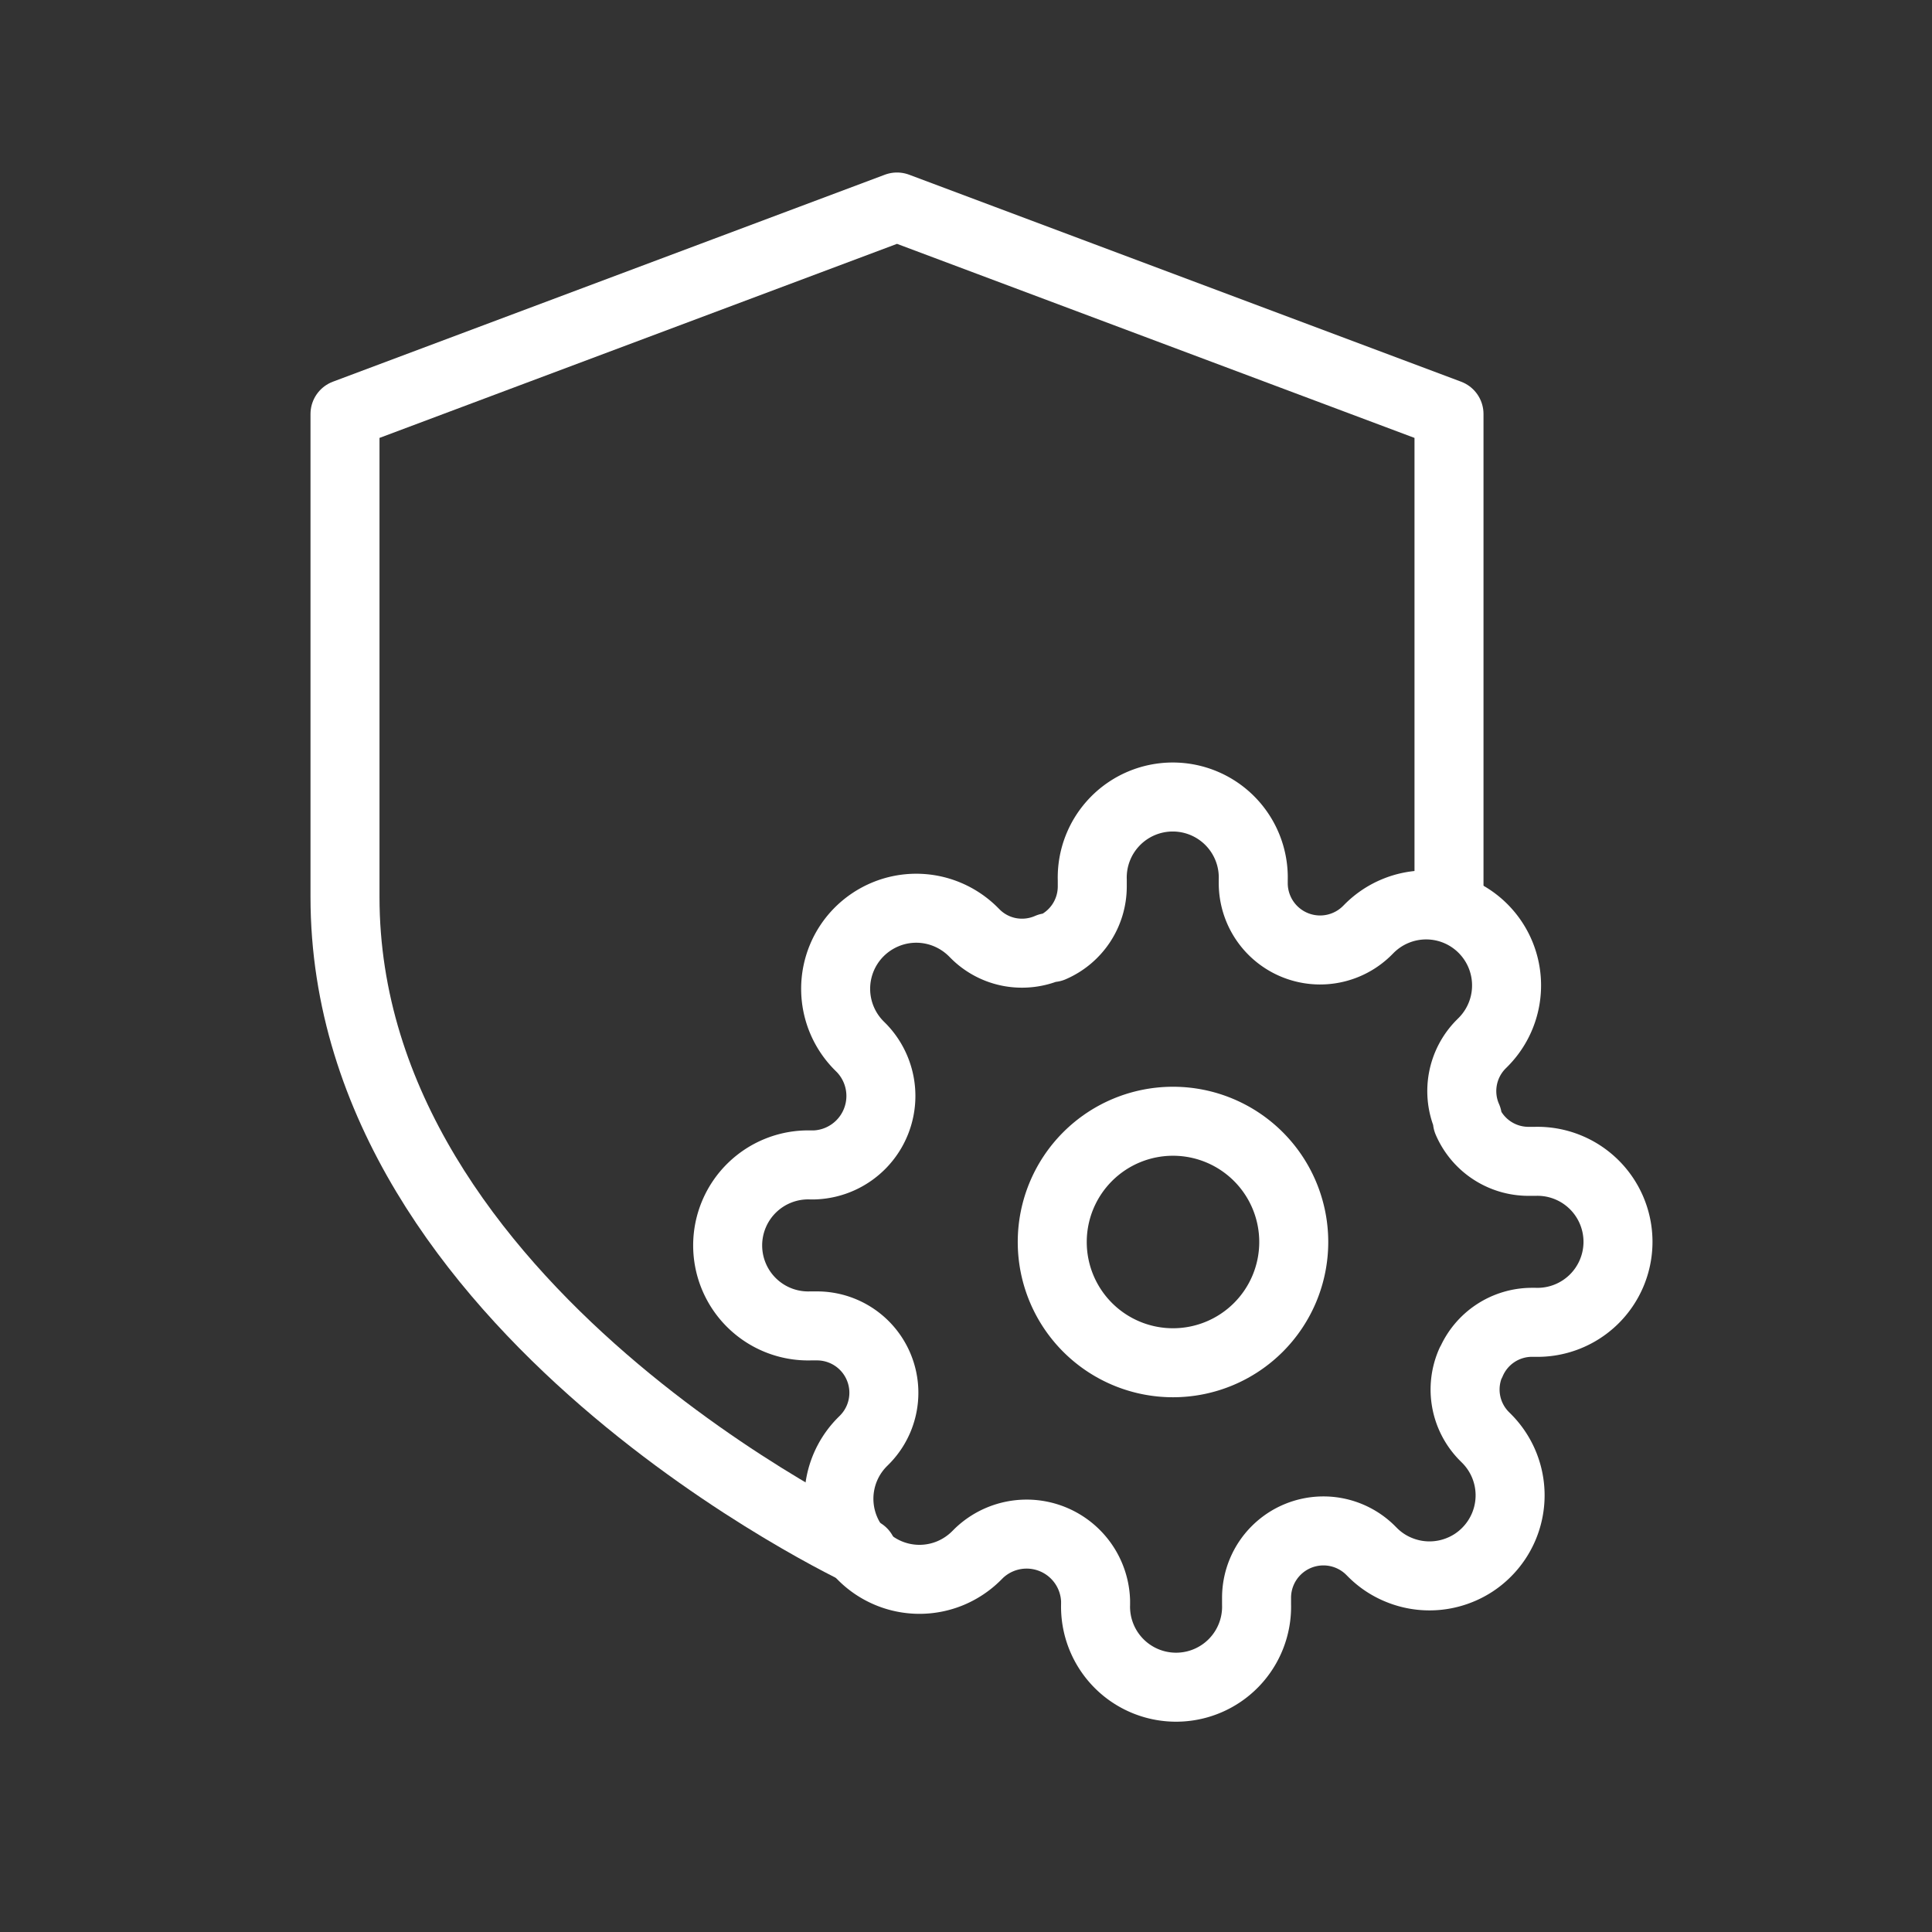 <svg xmlns="http://www.w3.org/2000/svg" xmlns:xlink="http://www.w3.org/1999/xlink" width="28" height="28" viewBox="0 0 28 28">
  <rect x="0" y="0" width="28" height="28" fill="#333333" stroke="none"/>
  <defs>
    <clipPath id="clip-path">
      <rect id="Rectangle_1425" data-name="Rectangle 1425" width="14" height="14" transform="translate(49 650)" fill="#fff"/>
    </clipPath>
  </defs>
  <g id="Group_3294" data-name="Group 3294" transform="translate(-1486 -353)">
    <g id="Group_1196" data-name="Group 1196" transform="translate(493 270)">
      <g id="Rectangle_80" data-name="Rectangle 80" transform="translate(993 83)" fill="#fff" stroke="#707070" stroke-width="1" opacity="0">
        <rect width="28" height="28" stroke="none"/>
        <rect x="0.5" y="0.5" width="27" height="27" fill="none"/>
      </g>
      <g id="Group_3296" data-name="Group 3296" transform="translate(-1 1)">
        <path id="Path_2779" data-name="Path 2779" d="M51.5,661.5S44,658,44,652v-7l8-3,8,3v7" transform="translate(955 -557)" fill="none" stroke="#fff" stroke-linecap="round" stroke-linejoin="round" stroke-width="1"/>
        <g id="Group_3295" data-name="Group 3295" transform="translate(955 -557)" clip-path="url(#clip-path)">
          <path id="Path_2780" data-name="Path 2780" d="M56,658.75A1.75,1.75,0,1,0,54.25,657,1.75,1.75,0,0,0,56,658.75Z" fill="none" stroke="#fff" stroke-linecap="round" stroke-linejoin="round" stroke-width="1"/>
          <path id="Path_2781" data-name="Path 2781" d="M60.315,658.75a.961.961,0,0,0,.193,1.061l.035.035a1.166,1.166,0,0,1,0,1.651,1.147,1.147,0,0,1-.379.253,1.166,1.166,0,0,1-.894,0,1.147,1.147,0,0,1-.379-.253l-.035-.035a.969.969,0,0,0-1.645.689v.1a1.167,1.167,0,1,1-2.333,0V662.2a1,1,0,0,0-1.692-.688l-.035.035a1.179,1.179,0,0,1-.379.253,1.166,1.166,0,0,1-.893,0,1.167,1.167,0,0,1-.632-.632,1.167,1.167,0,0,1,.253-1.272l.035-.035a.969.969,0,0,0-.688-1.645h-.1a1.167,1.167,0,1,1,0-2.333H50.8a1,1,0,0,0,.688-1.692l-.035-.035a1.167,1.167,0,0,1,0-1.651,1.178,1.178,0,0,1,.379-.253,1.165,1.165,0,0,1,.894,0,1.178,1.178,0,0,1,.379.253l.035.035a.956.956,0,0,0,.5.259.97.97,0,0,0,.56-.066h.047a.965.965,0,0,0,.583-.881v-.1a1.167,1.167,0,1,1,2.333,0v.052a.969.969,0,0,0,1.645.689l.035-.035a1.164,1.164,0,0,1,.379-.254,1.165,1.165,0,0,1,.894,0,1.167,1.167,0,0,1,.379,1.9l-.035.035a.964.964,0,0,0-.193,1.062v.047a.963.963,0,0,0,.881.583h.1a1.167,1.167,0,1,1,0,2.333H61.2a.961.961,0,0,0-.881.584Z" fill="none" stroke="#fff" stroke-linecap="round" stroke-linejoin="round" stroke-width="1"/>
        </g>
      </g>
    </g>
  </g>
</svg>
